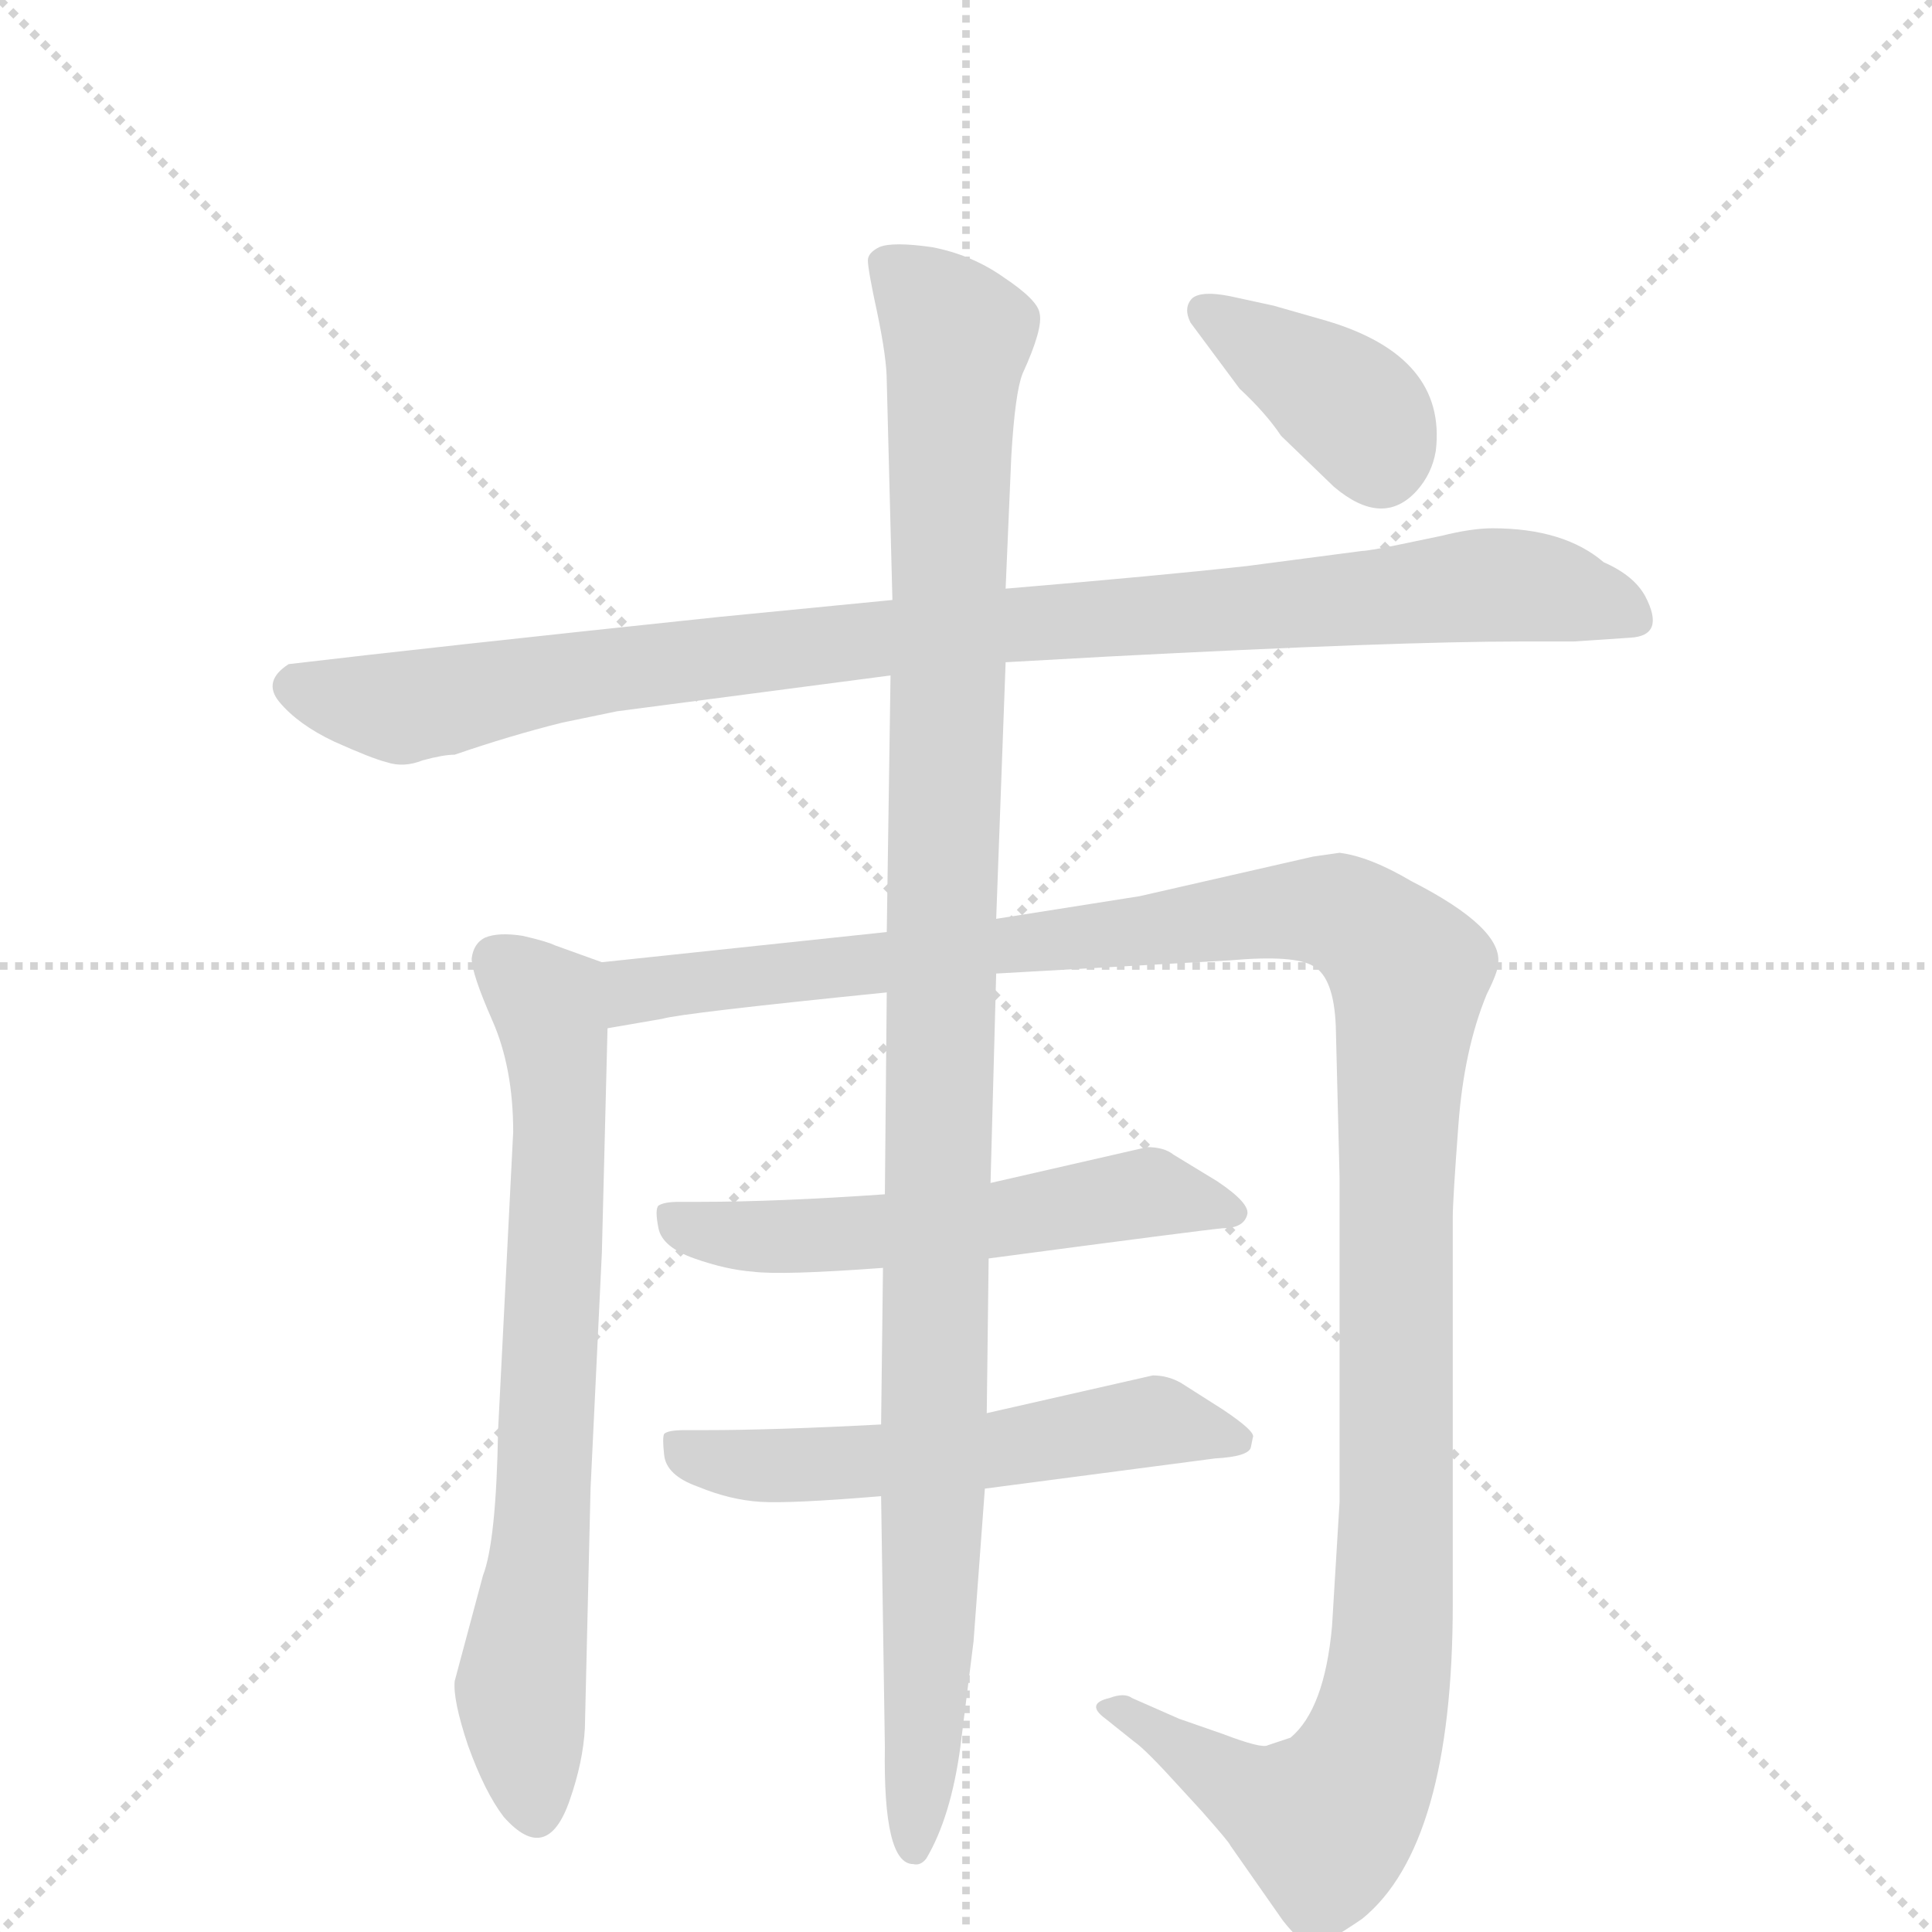 <svg version="1.1" viewBox="0 0 1024 1024" xmlns="http://www.w3.org/2000/svg">
  <g stroke="lightgray" stroke-dasharray="1,1" stroke-width="1" transform="scale(4, 4)">
    <line x1="0" y1="0" x2="256" y2="256"></line>
    <line x1="256" y1="0" x2="0" y2="256"></line>
    <line x1="128" y1="0" x2="128" y2="256"></line>
    <line x1="0" y1="128" x2="256" y2="128"></line>
  </g>
  <g transform="scale(1, -1) translate(0, -860)">
    <style type="text/css">
      
        @keyframes keyframes0 {
          from {
            stroke: blue;
            stroke-dashoffset: 971;
            stroke-width: 128;
          }
          76% {
            animation-timing-function: step-end;
            stroke: blue;
            stroke-dashoffset: 0;
            stroke-width: 128;
          }
          to {
            stroke: black;
            stroke-width: 1024;
          }
        }
        #make-me-a-hanzi-animation-0 {
          animation: keyframes0 1.04s both;
          animation-delay: 0s;
          animation-timing-function: linear;
        }
      
        @keyframes keyframes1 {
          from {
            stroke: blue;
            stroke-dashoffset: 717;
            stroke-width: 128;
          }
          70% {
            animation-timing-function: step-end;
            stroke: blue;
            stroke-dashoffset: 0;
            stroke-width: 128;
          }
          to {
            stroke: black;
            stroke-width: 1024;
          }
        }
        #make-me-a-hanzi-animation-1 {
          animation: keyframes1 0.833s both;
          animation-delay: 1.04s;
          animation-timing-function: linear;
        }
      
        @keyframes keyframes2 {
          from {
            stroke: blue;
            stroke-dashoffset: 1280;
            stroke-width: 128;
          }
          81% {
            animation-timing-function: step-end;
            stroke: blue;
            stroke-dashoffset: 0;
            stroke-width: 128;
          }
          to {
            stroke: black;
            stroke-width: 1024;
          }
        }
        #make-me-a-hanzi-animation-2 {
          animation: keyframes2 1.292s both;
          animation-delay: 1.874s;
          animation-timing-function: linear;
        }
      
        @keyframes keyframes3 {
          from {
            stroke: blue;
            stroke-dashoffset: 557;
            stroke-width: 128;
          }
          64% {
            animation-timing-function: step-end;
            stroke: blue;
            stroke-dashoffset: 0;
            stroke-width: 128;
          }
          to {
            stroke: black;
            stroke-width: 1024;
          }
        }
        #make-me-a-hanzi-animation-3 {
          animation: keyframes3 0.703s both;
          animation-delay: 3.165s;
          animation-timing-function: linear;
        }
      
        @keyframes keyframes4 {
          from {
            stroke: blue;
            stroke-dashoffset: 558;
            stroke-width: 128;
          }
          64% {
            animation-timing-function: step-end;
            stroke: blue;
            stroke-dashoffset: 0;
            stroke-width: 128;
          }
          to {
            stroke: black;
            stroke-width: 1024;
          }
        }
        #make-me-a-hanzi-animation-4 {
          animation: keyframes4 0.704s both;
          animation-delay: 3.869s;
          animation-timing-function: linear;
        }
      
        @keyframes keyframes5 {
          from {
            stroke: blue;
            stroke-dashoffset: 1109;
            stroke-width: 128;
          }
          78% {
            animation-timing-function: step-end;
            stroke: blue;
            stroke-dashoffset: 0;
            stroke-width: 128;
          }
          to {
            stroke: black;
            stroke-width: 1024;
          }
        }
        #make-me-a-hanzi-animation-5 {
          animation: keyframes5 1.153s both;
          animation-delay: 4.573s;
          animation-timing-function: linear;
        }
      
        @keyframes keyframes6 {
          from {
            stroke: blue;
            stroke-dashoffset: 383;
            stroke-width: 128;
          }
          55% {
            animation-timing-function: step-end;
            stroke: blue;
            stroke-dashoffset: 0;
            stroke-width: 128;
          }
          to {
            stroke: black;
            stroke-width: 1024;
          }
        }
        #make-me-a-hanzi-animation-6 {
          animation: keyframes6 0.562s both;
          animation-delay: 5.725s;
          animation-timing-function: linear;
        }
      
    </style>
    
      <path d="M 533 509 L 587 512 Q 740 520 806 520 L 834 520 L 864 522 Q 883 523 872 544 Q 866 555 850 562 Q 829 580 791 580 Q 780 580 764 576 L 740 571 Q 725 568 722 568 L 661 560 Q 616 555 533 548 L 473 542 L 381 533 Q 229 517 153 508 Q 139 499 148 488 Q 158 476 177 467 Q 197 458 205 456 Q 214 453 224 457 Q 235 460 241 460 Q 270 470 298 477 L 327 483 L 472 502 L 533 509 Z" fill="lightgray"></path>
    
      <path d="M 319 350 L 294 359 Q 290 361 277 364 Q 264 366 257 363 Q 251 360 250 352 Q 250 344 261 319 Q 272 294 272 260 L 264 102 Q 263 43 256 25 L 241 -31 Q 240 -41 248 -65 Q 257 -90 267 -103 Q 290 -129 302 -94 Q 309 -74 310 -56 L 313 71 L 319 196 L 322 315 C 323 345 323 349 319 350 Z" fill="lightgray"></path>
    
      <path d="M 528 344 L 652 351 Q 686 354 696 348 Q 707 342 708 316 L 710 236 L 710 64 L 706 -2 Q 702 -46 684 -61 L 672 -65 Q 669 -67 648 -59 L 625 -51 L 600 -40 Q 596 -37 588 -40 Q 575 -43 586 -51 L 601 -63 Q 607 -67 626 -88 L 637 -100 Q 652 -117 652 -118 L 680 -158 Q 691 -172 697 -171 Q 703 -170 722 -157 Q 770 -118 770 10 L 770 215 Q 770 224 773 264 Q 776 304 788 333 Q 794 345 794 349 Q 797 368 748 393 Q 726 406 710 408 L 696 406 L 604 385 L 528 373 L 470 366 L 319 350 C 289 347 292 310 322 315 L 351 320 Q 361 323 470 334 L 528 344 Z" fill="lightgray"></path>
    
      <path d="M 608 252 L 525 233 L 469 227 Q 412 223 371 223 L 360 223 Q 352 223 349 221 Q 347 219 349 209 Q 351 199 368 193 Q 385 187 399 186 Q 414 184 468 188 L 524 193 Q 637 208 648 209 Q 659 209 661 216 Q 663 222 645 234 L 622 248 Q 617 252 608 252 Z" fill="lightgray"></path>
    
      <path d="M 467 105 Q 410 102 374 102 L 363 102 Q 354 102 352 100 Q 351 98 352 89 Q 353 78 370 72 Q 387 65 403 64 Q 419 63 467 67 L 522 71 L 644 87 Q 662 88 663 93 L 664 98 Q 666 101 648 113 L 626 127 Q 619 131 611 131 L 523 111 L 467 105 Z" fill="lightgray"></path>
    
      <path d="M 525 233 L 528 344 L 528 373 L 533 509 L 533 548 L 536 618 Q 538 652 542 662 Q 553 686 551 694 Q 550 701 532 713 Q 515 725 494 729 Q 473 732 466 729 Q 460 726 460 722 Q 460 717 465 694 Q 470 670 470 658 L 473 542 L 472 502 L 470 366 L 470 334 L 469 227 L 468 188 L 467 105 L 467 67 L 469 -66 Q 468 -128 484 -128 Q 488 -129 491 -125 Q 504 -103 509 -66 L 516 -10 L 522 71 L 523 111 L 524 193 L 525 233 Z" fill="lightgray"></path>
    
      <path d="M 703 690 L 675 698 L 652 703 Q 637 706 632 702 Q 627 697 631 689 L 657 654 Q 671 641 679 629 L 707 602 Q 733 580 751 600 Q 759 609 761 621 Q 767 671 703 690 Z" fill="lightgray"></path>
    
    
      <clipPath id="make-me-a-hanzi-clip-0">
        <path d="M 533 509 L 587 512 Q 740 520 806 520 L 834 520 L 864 522 Q 883 523 872 544 Q 866 555 850 562 Q 829 580 791 580 Q 780 580 764 576 L 740 571 Q 725 568 722 568 L 661 560 Q 616 555 533 548 L 473 542 L 381 533 Q 229 517 153 508 Q 139 499 148 488 Q 158 476 177 467 Q 197 458 205 456 Q 214 453 224 457 Q 235 460 241 460 Q 270 470 298 477 L 327 483 L 472 502 L 533 509 Z"></path>
      </clipPath>
      <path clip-path="url(#make-me-a-hanzi-clip-0)" d="M 157 496 L 209 485 L 437 519 L 787 550 L 821 548 L 865 534" fill="none" id="make-me-a-hanzi-animation-0" stroke-dasharray="843 1686" stroke-linecap="round"></path>
    
      <clipPath id="make-me-a-hanzi-clip-1">
        <path d="M 319 350 L 294 359 Q 290 361 277 364 Q 264 366 257 363 Q 251 360 250 352 Q 250 344 261 319 Q 272 294 272 260 L 264 102 Q 263 43 256 25 L 241 -31 Q 240 -41 248 -65 Q 257 -90 267 -103 Q 290 -129 302 -94 Q 309 -74 310 -56 L 313 71 L 319 196 L 322 315 C 323 345 323 349 319 350 Z"></path>
      </clipPath>
      <path clip-path="url(#make-me-a-hanzi-clip-1)" d="M 264 351 L 290 328 L 297 278 L 286 32 L 276 -33 L 283 -96" fill="none" id="make-me-a-hanzi-animation-1" stroke-dasharray="589 1178" stroke-linecap="round"></path>
    
      <clipPath id="make-me-a-hanzi-clip-2">
        <path d="M 528 344 L 652 351 Q 686 354 696 348 Q 707 342 708 316 L 710 236 L 710 64 L 706 -2 Q 702 -46 684 -61 L 672 -65 Q 669 -67 648 -59 L 625 -51 L 600 -40 Q 596 -37 588 -40 Q 575 -43 586 -51 L 601 -63 Q 607 -67 626 -88 L 637 -100 Q 652 -117 652 -118 L 680 -158 Q 691 -172 697 -171 Q 703 -170 722 -157 Q 770 -118 770 10 L 770 215 Q 770 224 773 264 Q 776 304 788 333 Q 794 345 794 349 Q 797 368 748 393 Q 726 406 710 408 L 696 406 L 604 385 L 528 373 L 470 366 L 319 350 C 289 347 292 310 322 315 L 351 320 Q 361 323 470 334 L 528 344 Z"></path>
      </clipPath>
      <path clip-path="url(#make-me-a-hanzi-clip-2)" d="M 328 321 L 337 335 L 358 339 L 456 346 L 522 359 L 694 378 L 709 377 L 742 351 L 747 341 L 741 283 L 739 -1 L 725 -72 L 702 -106 L 661 -90 L 594 -47" fill="none" id="make-me-a-hanzi-animation-2" stroke-dasharray="1152 2304" stroke-linecap="round"></path>
    
      <clipPath id="make-me-a-hanzi-clip-3">
        <path d="M 608 252 L 525 233 L 469 227 Q 412 223 371 223 L 360 223 Q 352 223 349 221 Q 347 219 349 209 Q 351 199 368 193 Q 385 187 399 186 Q 414 184 468 188 L 524 193 Q 637 208 648 209 Q 659 209 661 216 Q 663 222 645 234 L 622 248 Q 617 252 608 252 Z"></path>
      </clipPath>
      <path clip-path="url(#make-me-a-hanzi-clip-3)" d="M 356 215 L 394 204 L 424 204 L 535 213 L 606 228 L 652 217" fill="none" id="make-me-a-hanzi-animation-3" stroke-dasharray="429 858" stroke-linecap="round"></path>
    
      <clipPath id="make-me-a-hanzi-clip-4">
        <path d="M 467 105 Q 410 102 374 102 L 363 102 Q 354 102 352 100 Q 351 98 352 89 Q 353 78 370 72 Q 387 65 403 64 Q 419 63 467 67 L 522 71 L 644 87 Q 662 88 663 93 L 664 98 Q 666 101 648 113 L 626 127 Q 619 131 611 131 L 523 111 L 467 105 Z"></path>
      </clipPath>
      <path clip-path="url(#make-me-a-hanzi-clip-4)" d="M 359 95 L 369 88 L 415 83 L 527 91 L 609 107 L 656 97" fill="none" id="make-me-a-hanzi-animation-4" stroke-dasharray="430 860" stroke-linecap="round"></path>
    
      <clipPath id="make-me-a-hanzi-clip-5">
        <path d="M 525 233 L 528 344 L 528 373 L 533 509 L 533 548 L 536 618 Q 538 652 542 662 Q 553 686 551 694 Q 550 701 532 713 Q 515 725 494 729 Q 473 732 466 729 Q 460 726 460 722 Q 460 717 465 694 Q 470 670 470 658 L 473 542 L 472 502 L 470 366 L 470 334 L 469 227 L 468 188 L 467 105 L 467 67 L 469 -66 Q 468 -128 484 -128 Q 488 -129 491 -125 Q 504 -103 509 -66 L 516 -10 L 522 71 L 523 111 L 524 193 L 525 233 Z"></path>
      </clipPath>
      <path clip-path="url(#make-me-a-hanzi-clip-5)" d="M 471 719 L 494 700 L 507 679 L 495 66 L 484 -119" fill="none" id="make-me-a-hanzi-animation-5" stroke-dasharray="981 1962" stroke-linecap="round"></path>
    
      <clipPath id="make-me-a-hanzi-clip-6">
        <path d="M 703 690 L 675 698 L 652 703 Q 637 706 632 702 Q 627 697 631 689 L 657 654 Q 671 641 679 629 L 707 602 Q 733 580 751 600 Q 759 609 761 621 Q 767 671 703 690 Z"></path>
      </clipPath>
      <path clip-path="url(#make-me-a-hanzi-clip-6)" d="M 638 695 L 712 648 L 725 635 L 732 615" fill="none" id="make-me-a-hanzi-animation-6" stroke-dasharray="255 510" stroke-linecap="round"></path>
    
  </g>
</svg>